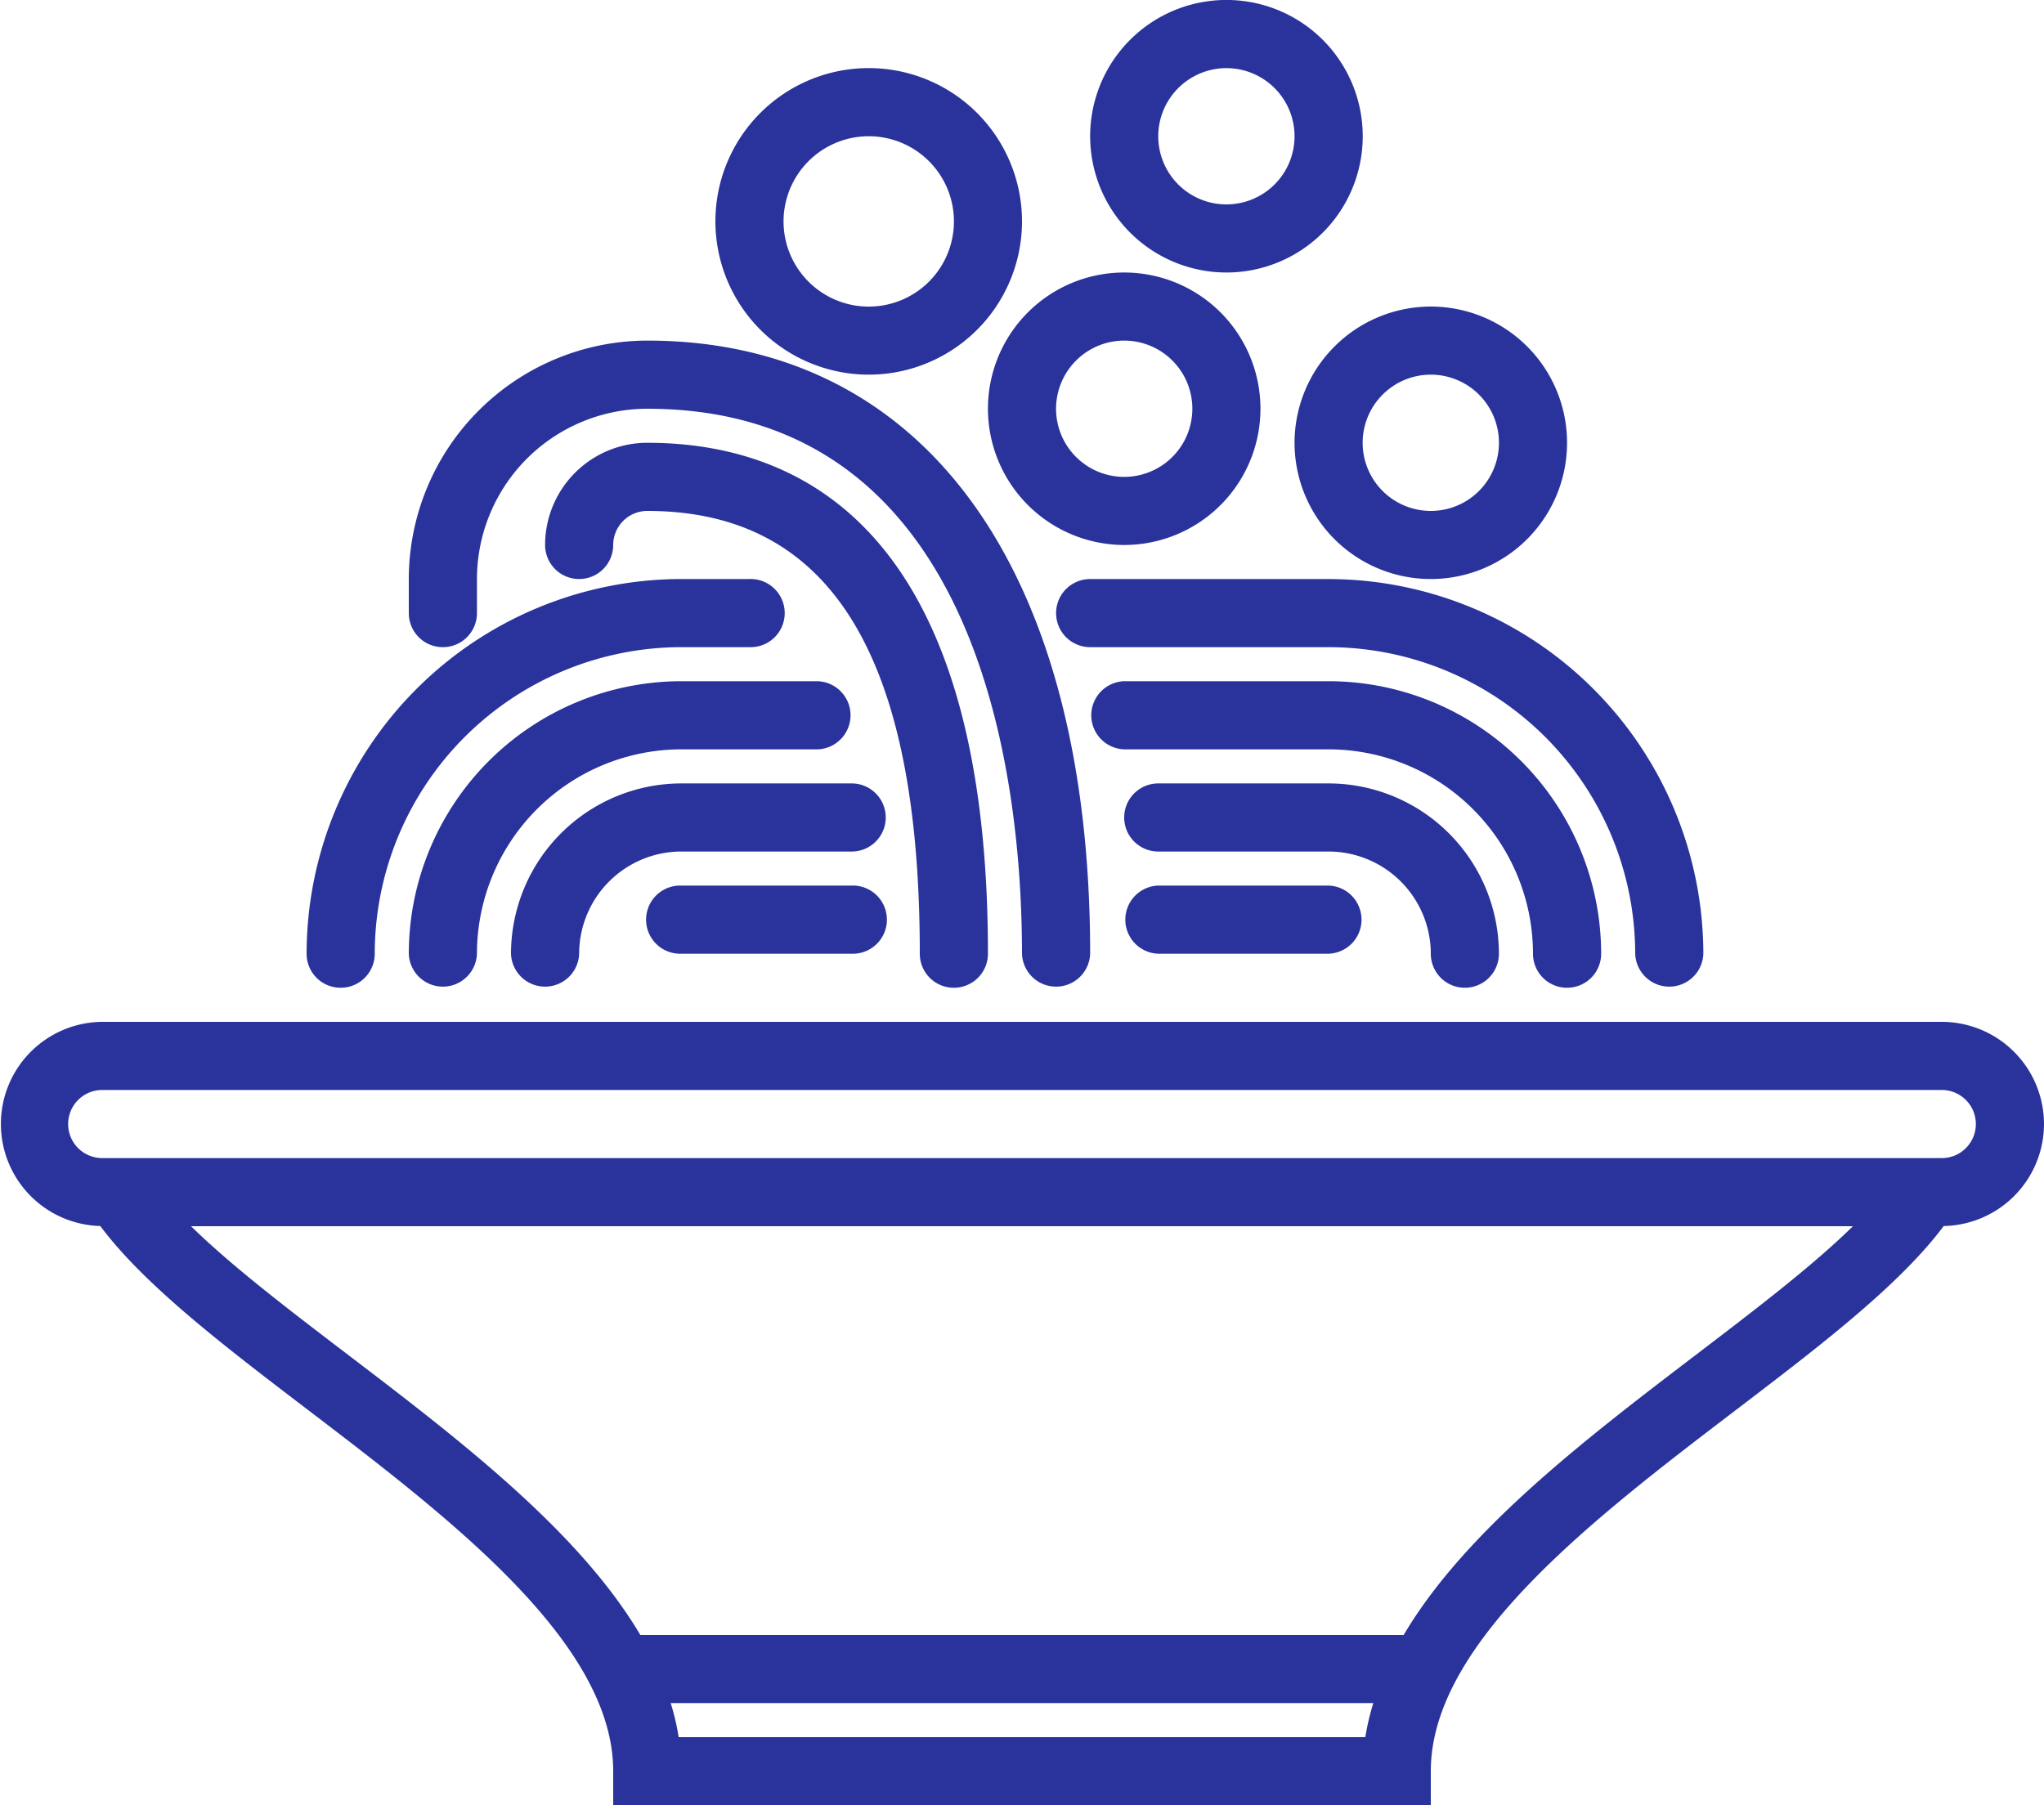 <svg xmlns="http://www.w3.org/2000/svg" viewBox="0 0 512 452.27"><g id="Layer_2" data-name="Layer 2"><g id="Layer_1-2" data-name="Layer 1"><path d="M512,281.6A25.62,25.62,0,0,0,486.4,256H25.6a25.58,25.58,0,0,0-.48,51.15c11,14.72,30.72,29.83,51.63,45.77,36,27.46,76.85,58.59,76.85,90.81v8.54H358.4v-8.54c0-32.22,40.82-63.35,76.85-90.81,20.9-15.94,40.63-31.05,51.63-45.77A25.6,25.6,0,0,0,512,281.6ZM25.6,273.07H486.4a8.53,8.53,0,1,1,0,17.06H25.6a8.53,8.53,0,1,1,0-17.06ZM170,435.2a60.5,60.5,0,0,0-2-8.54H344a61.92,61.92,0,0,0-2,8.54ZM424.9,339.35c-27.67,21.1-57.9,44.18-73.29,70.25H160.39C145,383.53,114.77,360.45,87.1,339.35c-14.79-11.27-29-22.12-39.25-32.15H464.14C453.91,317.23,439.69,328.07,424.9,339.35Z" style="fill:#29339b"/><path d="M85.33,247.46a8.53,8.53,0,0,0,8.54-8.53,76.88,76.88,0,0,1,76.8-76.8h17.06a8.54,8.54,0,1,0,0-17.07H170.67A94,94,0,0,0,76.8,238.93,8.52,8.52,0,0,0,85.33,247.46Z" style="fill:#29339b"/><path d="M213.33,196.27H170.67A42.71,42.71,0,0,0,128,238.93a8.54,8.54,0,0,0,17.07,0,25.63,25.63,0,0,1,25.6-25.6h42.67a8.53,8.53,0,1,0,0-17.06Z" style="fill:#29339b"/><path d="M204.8,187.73a8.54,8.54,0,0,0,0-17.07H170.67a68.35,68.35,0,0,0-68.27,68.27,8.54,8.54,0,0,0,17.07,0,51.25,51.25,0,0,1,51.2-51.2Z" style="fill:#29339b"/><path d="M213.33,221.86H170.67a8.54,8.54,0,1,0,0,17.07h42.66a8.54,8.54,0,1,0,0-17.07Z" style="fill:#29339b"/><path d="M273.07,145.07a8.53,8.53,0,1,0,0,17.06H332.8a76.88,76.88,0,0,1,76.8,76.8,8.54,8.54,0,0,0,17.07,0,94,94,0,0,0-93.87-93.86Z" style="fill:#29339b"/><path d="M358.4,238.93a8.53,8.53,0,1,0,17.06,0,42.71,42.71,0,0,0-42.66-42.66H290.13a8.53,8.53,0,1,0,0,17.06H332.8A25.64,25.64,0,0,1,358.4,238.93Z" style="fill:#29339b"/><path d="M392.53,247.46a8.53,8.53,0,0,0,8.54-8.53,68.35,68.35,0,0,0-68.27-68.27H281.6a8.54,8.54,0,0,0,0,17.07h51.2a51.25,51.25,0,0,1,51.2,51.2A8.52,8.52,0,0,0,392.53,247.46Z" style="fill:#29339b"/><path d="M290.13,221.86a8.54,8.54,0,0,0,0,17.07H332.8a8.54,8.54,0,0,0,0-17.07Z" style="fill:#29339b"/><path d="M238.93,247.46a8.53,8.53,0,0,0,8.54-8.53c0-105.79-46.41-128-85.34-128a25.62,25.62,0,0,0-25.59,25.6,8.53,8.53,0,1,0,17.06,0,8.54,8.54,0,0,1,8.53-8.53c45.94,0,68.27,36.28,68.27,110.93A8.52,8.52,0,0,0,238.93,247.46Z" style="fill:#29339b"/><path d="M110.93,162.13a8.53,8.53,0,0,0,8.54-8.53v-8.53a42.71,42.71,0,0,1,42.66-42.67c84.72,0,93.87,95.48,93.87,136.53a8.54,8.54,0,0,0,17.07,0c0-96.18-41.47-153.6-110.94-153.6a59.81,59.81,0,0,0-59.73,59.74v8.53A8.52,8.52,0,0,0,110.93,162.13Z" style="fill:#29339b"/><path d="M281.6,136.53a34.13,34.13,0,1,0-34.13-34.13A34.16,34.16,0,0,0,281.6,136.53Zm0-51.2a17.07,17.07,0,1,1-17.07,17.07A17.09,17.09,0,0,1,281.6,85.33Z" style="fill:#29339b"/><path d="M217.6,93.86a38.4,38.4,0,1,0-38.4-38.4A38.44,38.44,0,0,0,217.6,93.86Zm0-59.73a21.34,21.34,0,1,1-21.33,21.33A21.35,21.35,0,0,1,217.6,34.13Z" style="fill:#29339b"/><path d="M324.27,110.93A34.13,34.13,0,1,0,358.4,76.8,34.17,34.17,0,0,0,324.27,110.93ZM358.4,93.86a17.07,17.07,0,1,1-17.07,17.07A17.08,17.08,0,0,1,358.4,93.86Z" style="fill:#29339b"/><path d="M307.2,68.27a34.14,34.14,0,1,0-34.13-34.14A34.17,34.17,0,0,0,307.2,68.27Zm0-51.2a17.07,17.07,0,1,1-17.07,17.06A17.08,17.08,0,0,1,307.2,17.07Z" style="fill:#29339b"/></g></g></svg>
